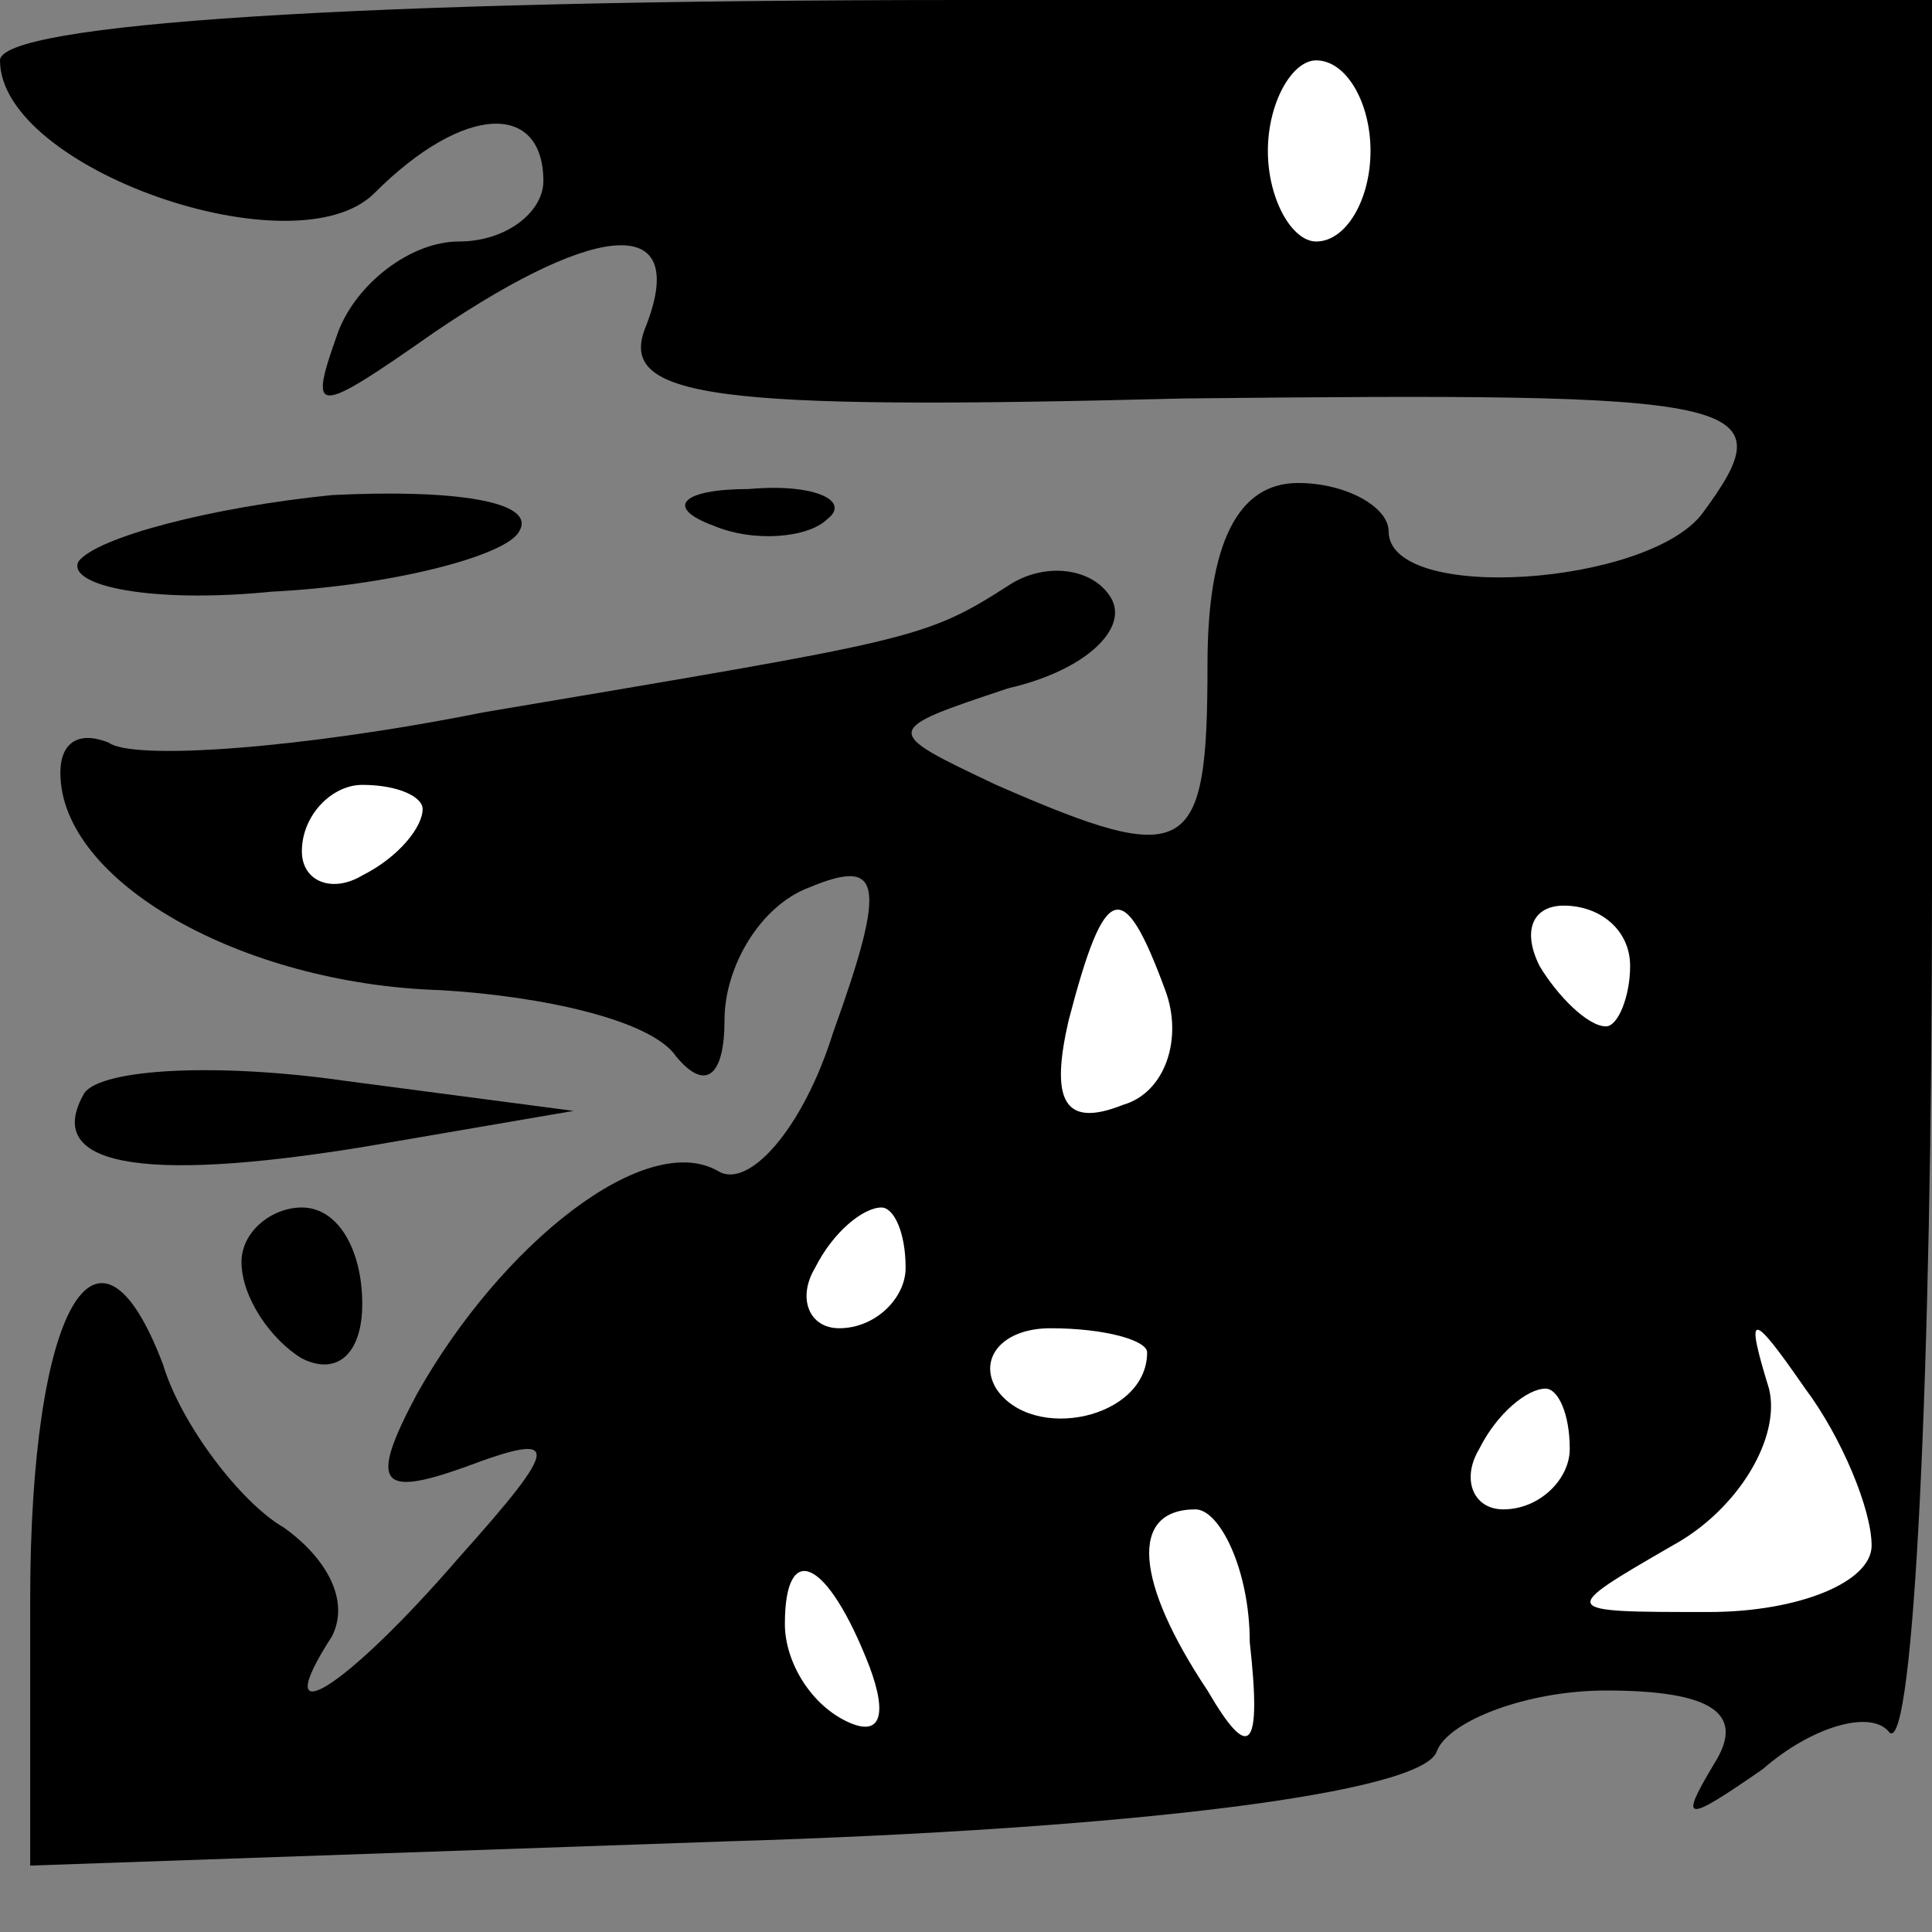 <?xml version="1.0" standalone="no"?>
<!DOCTYPE svg PUBLIC "-//W3C//DTD SVG 20010904//EN"
 "http://www.w3.org/TR/2001/REC-SVG-20010904/DTD/svg10.dtd">
<svg version="1.0" xmlns="http://www.w3.org/2000/svg"
 width="32pt" height="32pt" viewBox="0 0 32 32"
 preserveAspectRatio="xMidYMid meet">
<rect x="0" y="0" width="32" height="32" fill="#808080" stroke="none"/>
<g transform="translate(0,32) scale(0.1,-0.1)"
fill="#000000" stroke="none">
<path fill="#000000" stroke="none" d="M0 310 c0 -18 49 -35 62 -22 15 15 28
15 28 2 0 -5 -6 -10 -14 -10 -8 0 -17 -7 -20 -15 -5 -14 -4 -14 16 0 28 19 42
19 35 1 -5 -12 11 -14 89 -12 94 1 100 0 86 -19 -9 -12 -52 -15 -52 -3 0 4 -7
8 -15 8 -10 0 -15 -10 -15 -30 0 -32 -3 -34 -35 -20 -19 9 -19 9 2 16 13 3 20
10 17 15 -3 5 -11 6 -17 2 -14 -9 -16 -9 -87 -21 -30 -6 -58 -8 -62 -5 -5 2
-8 0 -8 -5 0 -18 30 -35 63 -36 17 -1 35 -5 39 -11 5 -6 8 -3 8 6 0 9 6 19 14
22 12 5 13 1 4 -24 -5 -16 -14 -26 -19 -23 -12 7 -36 -12 -50 -37 -8 -15 -6
-17 8 -12 16 6 16 4 -1 -15 -19 -22 -32 -30 -21 -13 3 6 -1 13 -8 18 -7 4 -17
17 -20 27 -11 29 -22 9 -22 -39 l0 -44 115 4 c67 2 116 8 118 15 2 5 15 10 28
10 18 0 23 -4 18 -12 -6 -10 -5 -10 8 -1 8 7 18 10 21 6 4 -3 7 60 7 140 l0
147 -160 0 c-102 0 -160 -4 -160 -10z"/>
<path fill="#ffffff" stroke="none" d="M227 295 c0 -8 -4 -15 -9 -15 -4 0 -8
7 -8 15 0 8 4 15 8 15 5 0 9 -7 9 -15z"/>
<path fill="#ffffff" stroke="none" d="M70 186 c0 -3 -4 -8 -10 -11 -5 -3 -10
-1 -10 4 0 6 5 11 10 11 6 0 10 -2 10 -4z"/>
<path fill="#ffffff" stroke="none" d="M193 156 c3 -8 0 -17 -7 -19 -10 -4
-12 1 -9 14 6 23 9 24 16 5z"/>
<path fill="#ffffff" stroke="none" d="M270 160 c0 -5 -2 -10 -4 -10 -3 0 -8
5 -11 10 -3 6 -1 10 4 10 6 0 11 -4 11 -10z"/>
<path fill="#ffffff" stroke="none" d="M150 110 c0 -5 -5 -10 -11 -10 -5 0 -7
5 -4 10 3 6 8 10 11 10 2 0 4 -4 4 -10z"/>
<path fill="#ffffff" stroke="none" d="M190 96 c0 -11 -19 -15 -25 -6 -3 5 1
10 9 10 9 0 16 -2 16 -4z"/>
<path fill="#ffffff" stroke="none" d="M310 64 c0 -6 -12 -11 -27 -11 -25 0
-25 0 -6 11 11 6 18 18 16 26 -4 13 -3 13 6 0 6 -8 11 -20 11 -26z"/>
<path fill="#ffffff" stroke="none" d="M260 80 c0 -5 -5 -10 -11 -10 -5 0 -7
5 -4 10 3 6 8 10 11 10 2 0 4 -4 4 -10z"/>
<path fill="#ffffff" stroke="none" d="M207 48 c2 -18 0 -20 -7 -8 -12 18 -13
30 -2 30 4 0 9 -10 9 -22z"/>
<path fill="#ffffff" stroke="none" d="M144 44 c3 -8 2 -12 -4 -9 -6 3 -10 10
-10 16 0 14 7 11 14 -7z"/>
<path fill="#000000" stroke="none" d="M13 227 c-2 -4 12 -7 32 -5 20 1 39 6
41 10 3 5 -11 7 -31 6 -20 -2 -39 -7 -42 -11z"/>
<path fill="#000000" stroke="none" d="M118 233 c7 -3 16 -2 19 1 4 3 -2 6
-13 5 -11 0 -14 -3 -6 -6z"/>
<path fill="#000000" stroke="none" d="M14 139 c-7 -12 9 -15 46 -9 l35 6 -38
5 c-21 3 -40 2 -43 -2z"/>
<path fill="#000000" stroke="none" d="M40 111 c0 -6 5 -13 10 -16 6 -3 10 1
10 9 0 9 -4 16 -10 16 -5 0 -10 -4 -10 -9z"/>
</g>
</svg>

